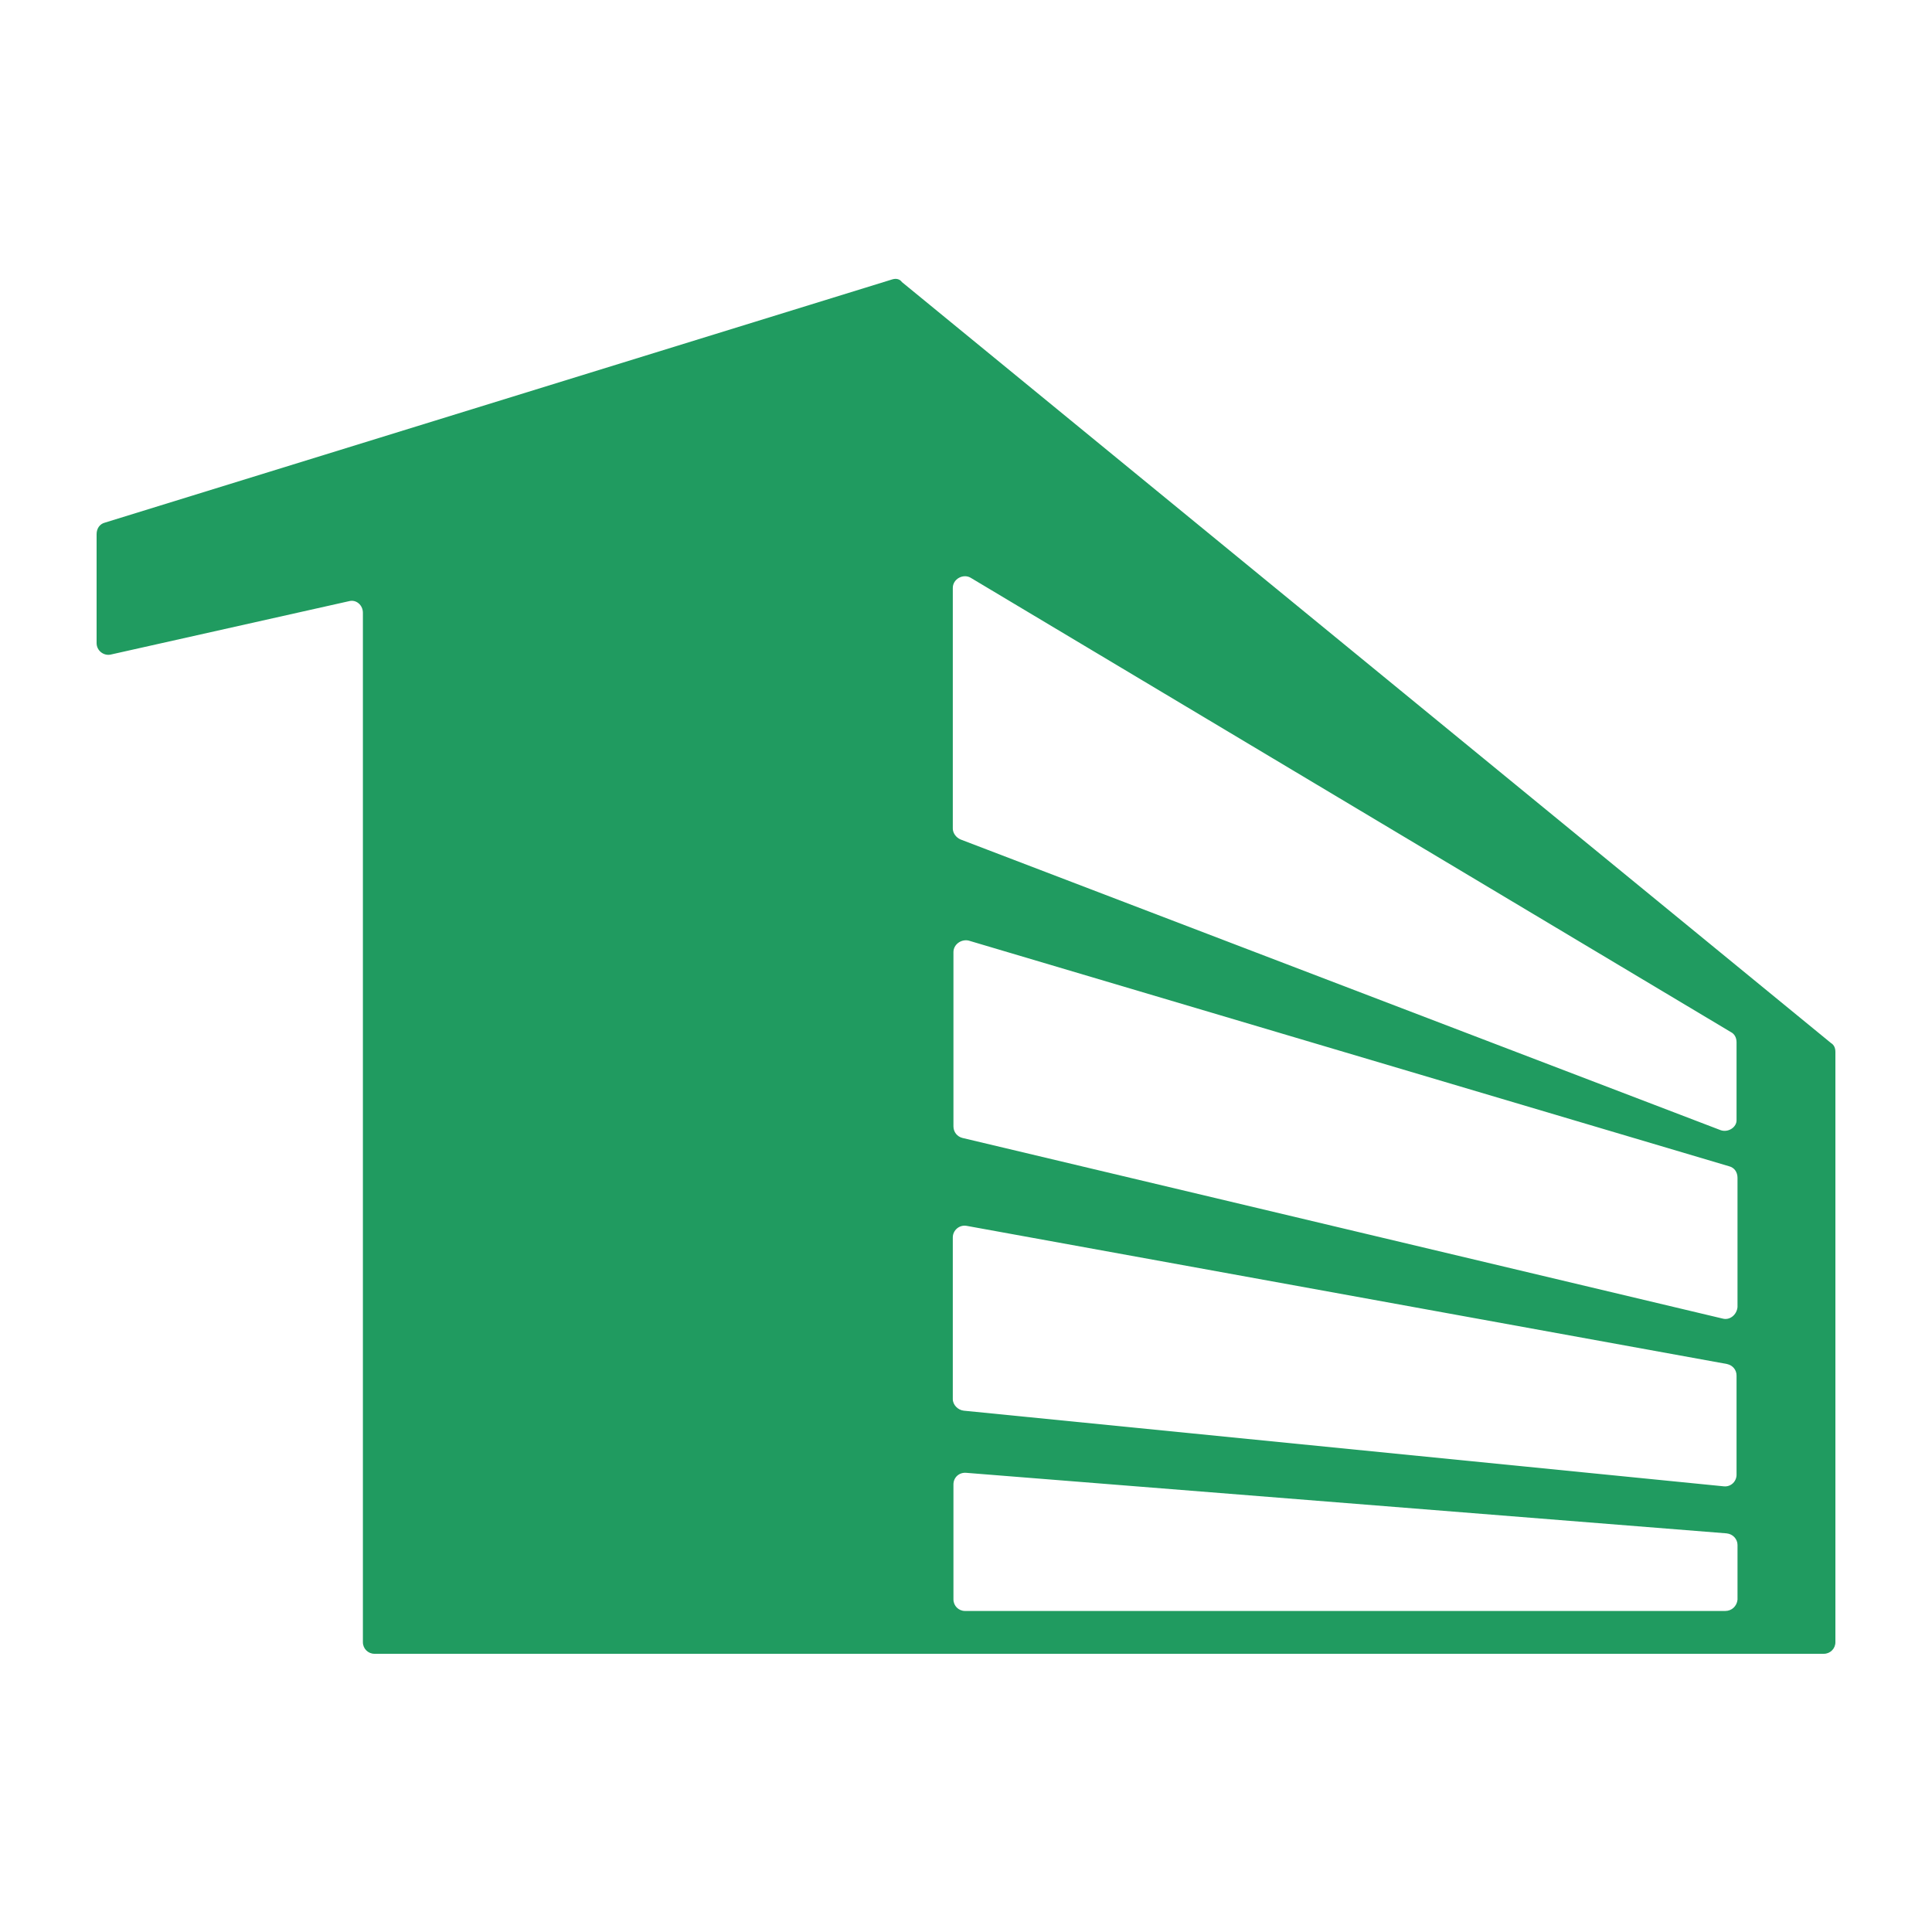 <?xml version="1.0" encoding="utf-8"?>
<!-- Generator: Adobe Illustrator 21.1.0, SVG Export Plug-In . SVG Version: 6.00 Build 0)  -->
<svg version="1.1" id="Livello_1" xmlns="http://www.w3.org/2000/svg" xmlns:xlink="http://www.w3.org/1999/xlink" x="0px" y="0px"
	 viewBox="0 0 600 600" style="enable-background:new 0 0 600 600;" xml:space="preserve">
<style type="text/css">
	.st0{fill:#209B60;}
</style>
<path class="st0" d="M277,86.8L32.6,162.3c-1.6,0.4-2.6,1.8-2.6,3.6v33.8c0,2.4,2.2,4,4.3,3.6l74.1-16.6c2.2-0.6,4.3,1.2,4.3,3.6
	v319.7c0,2,1.6,3.6,3.6,3.6h179.4h270.7c2,0,3.6-1.6,3.6-3.6V326.7c0-1.2-0.4-2.2-1.4-2.8L280.1,87.6
	C279.4,86.6,278.2,86.4,277,86.8z M535.8,500.3H299.7c-2,0-3.6-1.6-3.6-3.6V461c0-2.2,1.8-3.8,4-3.6l236.1,18.8
	c2,0.2,3.4,1.8,3.4,3.6v17C539.4,498.8,537.8,500.3,535.8,500.3z M535.4,461.6l-236.1-23.5c-1.8-0.2-3.4-1.8-3.4-3.6v-50.2
	c0-2.2,2-4,4.3-3.6l236.1,42.9c1.8,0.4,3,1.8,3,3.6v30.6C539.4,460,537.6,461.8,535.4,461.6z M535,409.5l-236.1-56.1
	c-1.6-0.4-2.8-1.8-2.8-3.6v-54.1c0-2.4,2.4-4.1,4.7-3.6L537,362.2c1.6,0.4,2.6,1.8,2.6,3.6v40.1C539.4,408.3,537.2,410.1,535,409.5z
	 M534.4,351l-236.1-90.3c-1.4-0.6-2.4-2-2.4-3.4v-74.7c0-2.8,3.2-4.5,5.5-3.2l236.1,141.1c1.2,0.6,1.8,1.8,1.8,3.2v24.1
	C539.4,350,536.8,351.8,534.4,351z"/>
</svg>
